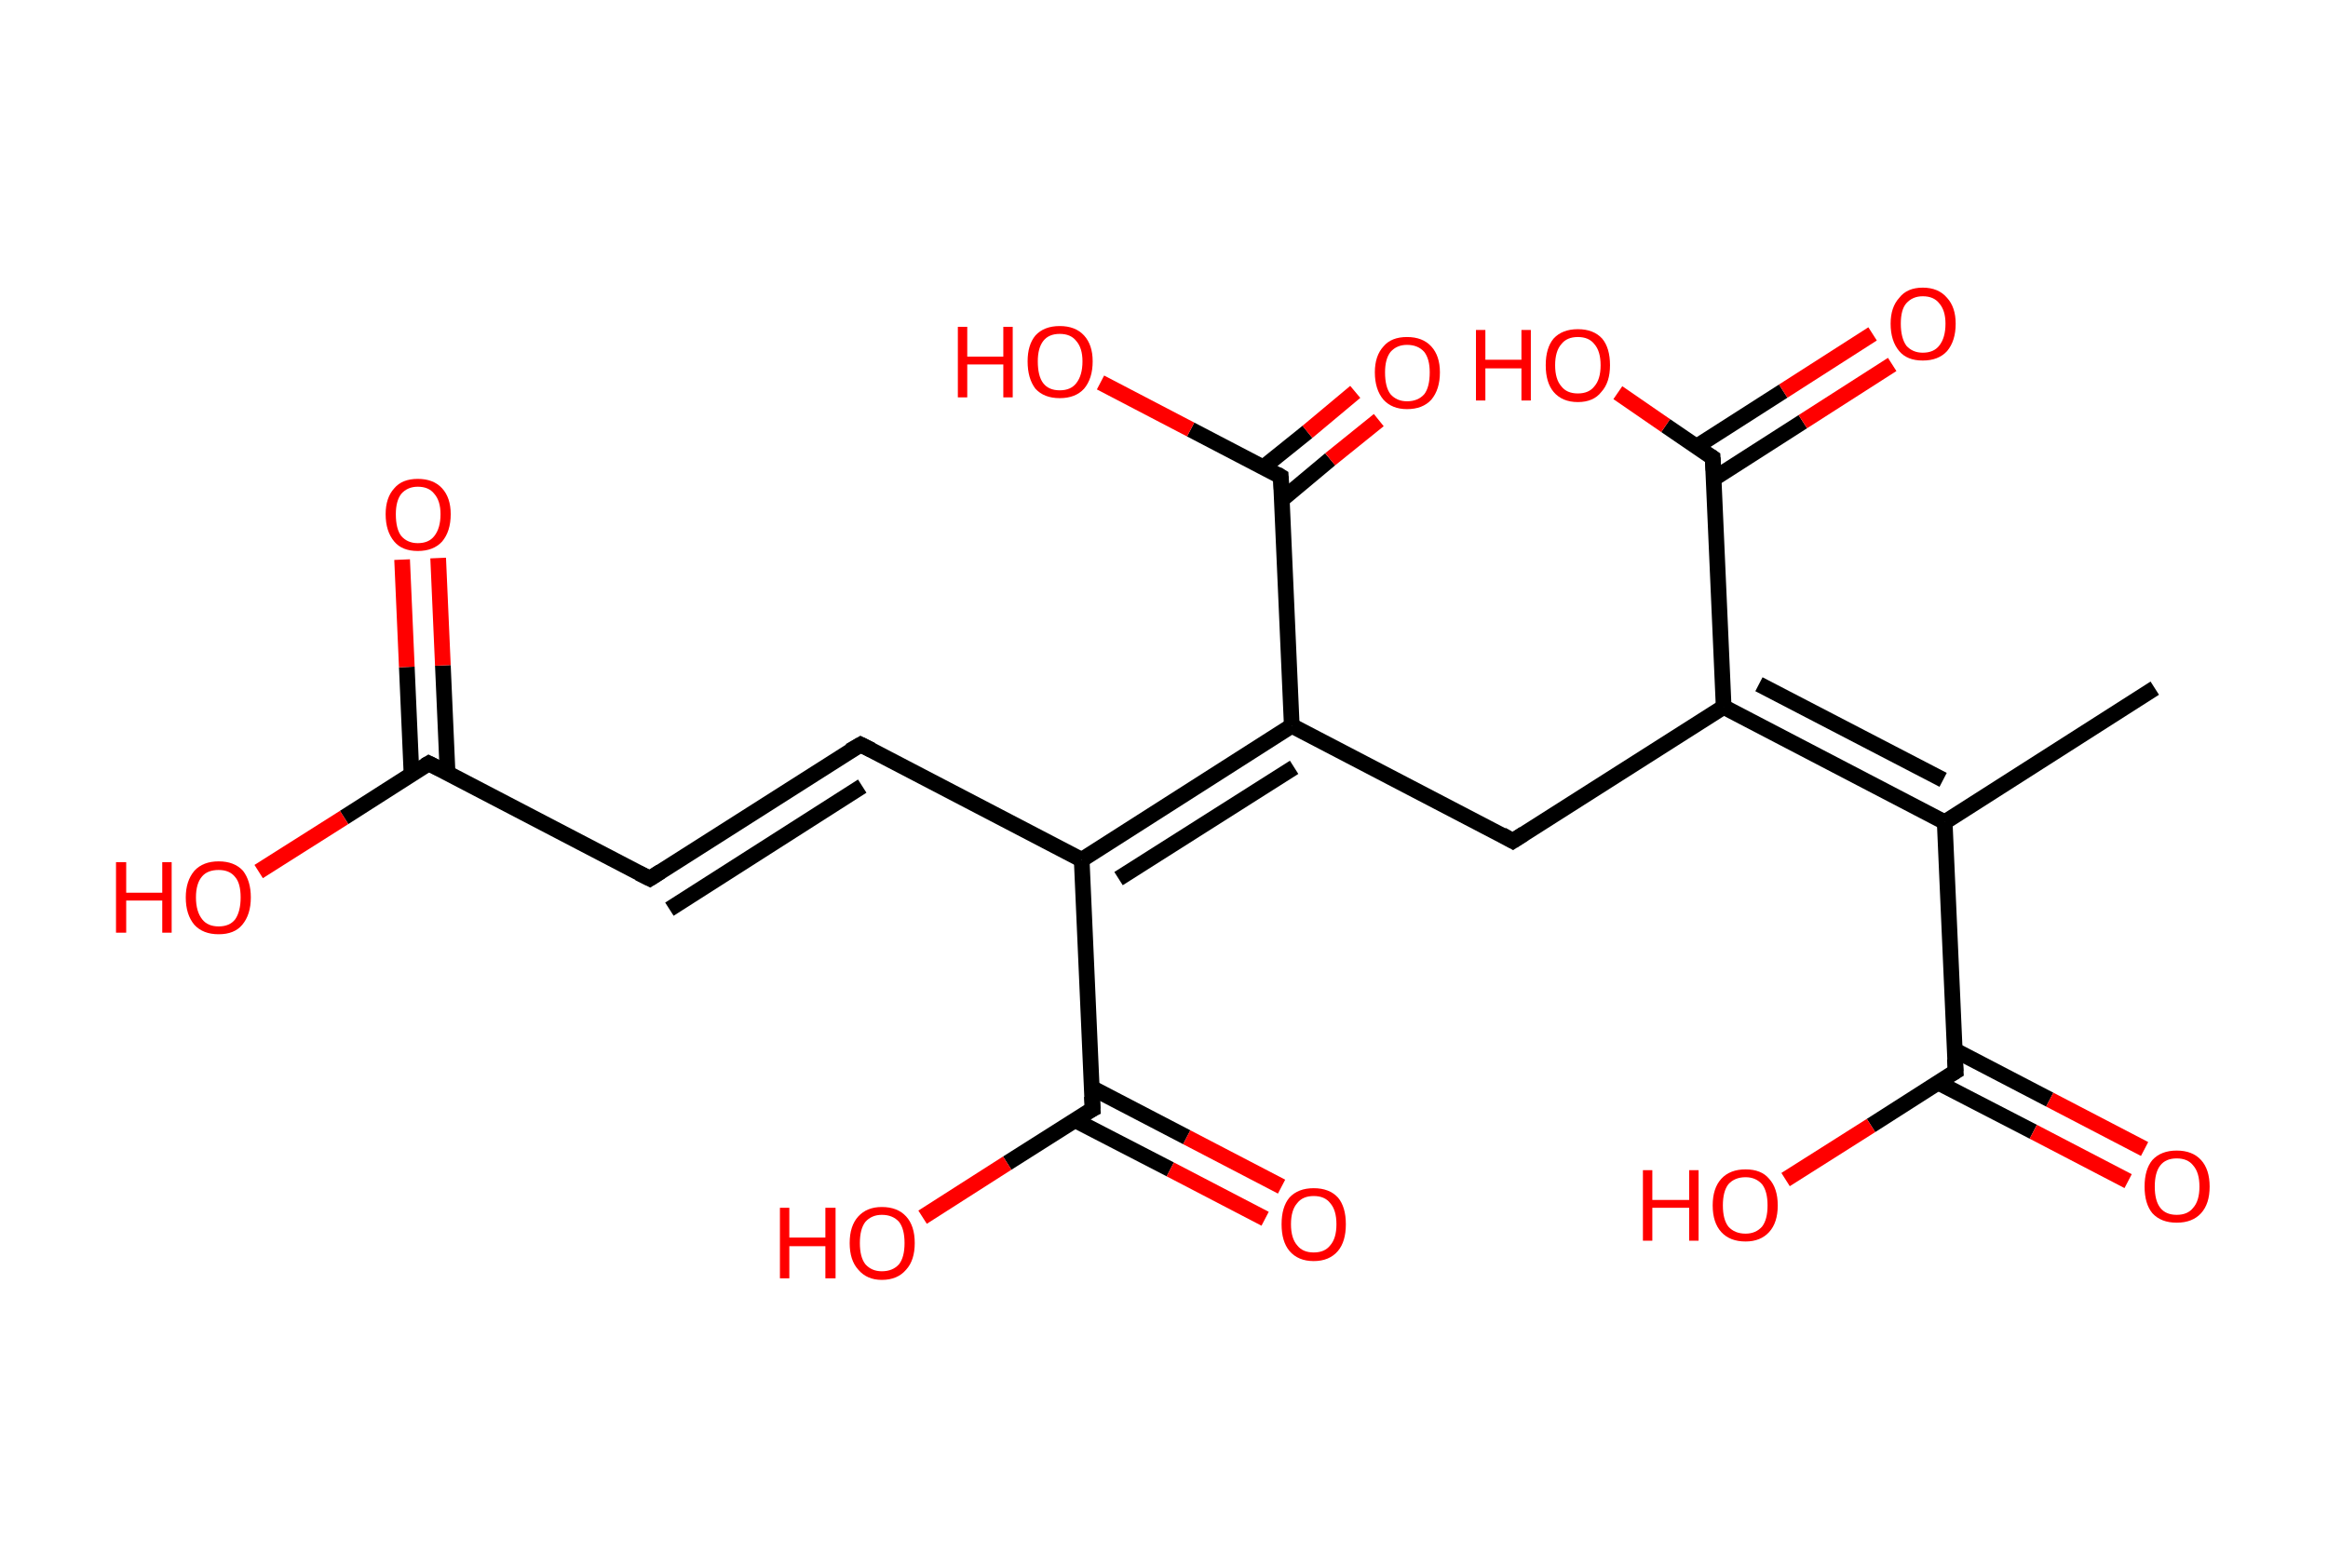 <?xml version='1.0' encoding='ASCII' standalone='yes'?>
<svg xmlns="http://www.w3.org/2000/svg" xmlns:rdkit="http://www.rdkit.org/xml" xmlns:xlink="http://www.w3.org/1999/xlink" version="1.1" baseProfile="full" xml:space="preserve" width="297px" height="200px" viewBox="0 0 297 200">
<!-- END OF HEADER -->
<rect style="opacity:1.0;fill:#FFFFFF;stroke:none" width="297.0" height="200.0" x="0.0" y="0.0"> </rect>
<path class="bond-0 atom-0 atom-1" d="M 274.9,87.8 L 248.1,104.9" style="fill:none;fill-rule:evenodd;stroke:#000000;stroke-width:2.0px;stroke-linecap:butt;stroke-linejoin:miter;stroke-opacity:1"/>
<path class="bond-1 atom-1 atom-2" d="M 248.1,104.9 L 249.5,136.7" style="fill:none;fill-rule:evenodd;stroke:#000000;stroke-width:2.0px;stroke-linecap:butt;stroke-linejoin:miter;stroke-opacity:1"/>
<path class="bond-2 atom-2 atom-3" d="M 247.2,138.1 L 259.4,144.4" style="fill:none;fill-rule:evenodd;stroke:#000000;stroke-width:2.0px;stroke-linecap:butt;stroke-linejoin:miter;stroke-opacity:1"/>
<path class="bond-2 atom-2 atom-3" d="M 259.4,144.4 L 271.5,150.7" style="fill:none;fill-rule:evenodd;stroke:#FF0000;stroke-width:2.0px;stroke-linecap:butt;stroke-linejoin:miter;stroke-opacity:1"/>
<path class="bond-2 atom-2 atom-3" d="M 249.4,134.0 L 261.5,140.3" style="fill:none;fill-rule:evenodd;stroke:#000000;stroke-width:2.0px;stroke-linecap:butt;stroke-linejoin:miter;stroke-opacity:1"/>
<path class="bond-2 atom-2 atom-3" d="M 261.5,140.3 L 273.6,146.6" style="fill:none;fill-rule:evenodd;stroke:#FF0000;stroke-width:2.0px;stroke-linecap:butt;stroke-linejoin:miter;stroke-opacity:1"/>
<path class="bond-3 atom-2 atom-4" d="M 249.5,136.7 L 238.7,143.6" style="fill:none;fill-rule:evenodd;stroke:#000000;stroke-width:2.0px;stroke-linecap:butt;stroke-linejoin:miter;stroke-opacity:1"/>
<path class="bond-3 atom-2 atom-4" d="M 238.7,143.6 L 227.8,150.5" style="fill:none;fill-rule:evenodd;stroke:#FF0000;stroke-width:2.0px;stroke-linecap:butt;stroke-linejoin:miter;stroke-opacity:1"/>
<path class="bond-4 atom-1 atom-5" d="M 248.1,104.9 L 219.9,90.2" style="fill:none;fill-rule:evenodd;stroke:#000000;stroke-width:2.0px;stroke-linecap:butt;stroke-linejoin:miter;stroke-opacity:1"/>
<path class="bond-4 atom-1 atom-5" d="M 247.9,99.5 L 224.4,87.3" style="fill:none;fill-rule:evenodd;stroke:#000000;stroke-width:2.0px;stroke-linecap:butt;stroke-linejoin:miter;stroke-opacity:1"/>
<path class="bond-5 atom-5 atom-6" d="M 219.9,90.2 L 193.0,107.3" style="fill:none;fill-rule:evenodd;stroke:#000000;stroke-width:2.0px;stroke-linecap:butt;stroke-linejoin:miter;stroke-opacity:1"/>
<path class="bond-6 atom-6 atom-7" d="M 193.0,107.3 L 164.8,92.6" style="fill:none;fill-rule:evenodd;stroke:#000000;stroke-width:2.0px;stroke-linecap:butt;stroke-linejoin:miter;stroke-opacity:1"/>
<path class="bond-7 atom-7 atom-8" d="M 164.8,92.6 L 163.4,60.8" style="fill:none;fill-rule:evenodd;stroke:#000000;stroke-width:2.0px;stroke-linecap:butt;stroke-linejoin:miter;stroke-opacity:1"/>
<path class="bond-8 atom-8 atom-9" d="M 163.6,63.7 L 169.7,58.6" style="fill:none;fill-rule:evenodd;stroke:#000000;stroke-width:2.0px;stroke-linecap:butt;stroke-linejoin:miter;stroke-opacity:1"/>
<path class="bond-8 atom-8 atom-9" d="M 169.7,58.6 L 175.9,53.6" style="fill:none;fill-rule:evenodd;stroke:#FF0000;stroke-width:2.0px;stroke-linecap:butt;stroke-linejoin:miter;stroke-opacity:1"/>
<path class="bond-8 atom-8 atom-9" d="M 161.2,59.6 L 166.8,55.1" style="fill:none;fill-rule:evenodd;stroke:#000000;stroke-width:2.0px;stroke-linecap:butt;stroke-linejoin:miter;stroke-opacity:1"/>
<path class="bond-8 atom-8 atom-9" d="M 166.8,55.1 L 172.9,50.0" style="fill:none;fill-rule:evenodd;stroke:#FF0000;stroke-width:2.0px;stroke-linecap:butt;stroke-linejoin:miter;stroke-opacity:1"/>
<path class="bond-9 atom-8 atom-10" d="M 163.4,60.8 L 151.9,54.8" style="fill:none;fill-rule:evenodd;stroke:#000000;stroke-width:2.0px;stroke-linecap:butt;stroke-linejoin:miter;stroke-opacity:1"/>
<path class="bond-9 atom-8 atom-10" d="M 151.9,54.8 L 140.4,48.8" style="fill:none;fill-rule:evenodd;stroke:#FF0000;stroke-width:2.0px;stroke-linecap:butt;stroke-linejoin:miter;stroke-opacity:1"/>
<path class="bond-10 atom-7 atom-11" d="M 164.8,92.6 L 138.0,109.7" style="fill:none;fill-rule:evenodd;stroke:#000000;stroke-width:2.0px;stroke-linecap:butt;stroke-linejoin:miter;stroke-opacity:1"/>
<path class="bond-10 atom-7 atom-11" d="M 165.1,97.9 L 142.7,112.1" style="fill:none;fill-rule:evenodd;stroke:#000000;stroke-width:2.0px;stroke-linecap:butt;stroke-linejoin:miter;stroke-opacity:1"/>
<path class="bond-11 atom-11 atom-12" d="M 138.0,109.7 L 109.8,95.0" style="fill:none;fill-rule:evenodd;stroke:#000000;stroke-width:2.0px;stroke-linecap:butt;stroke-linejoin:miter;stroke-opacity:1"/>
<path class="bond-12 atom-12 atom-13" d="M 109.8,95.0 L 82.9,112.1" style="fill:none;fill-rule:evenodd;stroke:#000000;stroke-width:2.0px;stroke-linecap:butt;stroke-linejoin:miter;stroke-opacity:1"/>
<path class="bond-12 atom-12 atom-13" d="M 110.0,100.3 L 85.4,116.0" style="fill:none;fill-rule:evenodd;stroke:#000000;stroke-width:2.0px;stroke-linecap:butt;stroke-linejoin:miter;stroke-opacity:1"/>
<path class="bond-13 atom-13 atom-14" d="M 82.9,112.1 L 54.7,97.4" style="fill:none;fill-rule:evenodd;stroke:#000000;stroke-width:2.0px;stroke-linecap:butt;stroke-linejoin:miter;stroke-opacity:1"/>
<path class="bond-14 atom-14 atom-15" d="M 57.1,98.6 L 56.5,84.9" style="fill:none;fill-rule:evenodd;stroke:#000000;stroke-width:2.0px;stroke-linecap:butt;stroke-linejoin:miter;stroke-opacity:1"/>
<path class="bond-14 atom-14 atom-15" d="M 56.5,84.9 L 55.9,71.2" style="fill:none;fill-rule:evenodd;stroke:#FF0000;stroke-width:2.0px;stroke-linecap:butt;stroke-linejoin:miter;stroke-opacity:1"/>
<path class="bond-14 atom-14 atom-15" d="M 52.5,98.8 L 51.9,85.1" style="fill:none;fill-rule:evenodd;stroke:#000000;stroke-width:2.0px;stroke-linecap:butt;stroke-linejoin:miter;stroke-opacity:1"/>
<path class="bond-14 atom-14 atom-15" d="M 51.9,85.1 L 51.3,71.4" style="fill:none;fill-rule:evenodd;stroke:#FF0000;stroke-width:2.0px;stroke-linecap:butt;stroke-linejoin:miter;stroke-opacity:1"/>
<path class="bond-15 atom-14 atom-16" d="M 54.7,97.4 L 43.9,104.3" style="fill:none;fill-rule:evenodd;stroke:#000000;stroke-width:2.0px;stroke-linecap:butt;stroke-linejoin:miter;stroke-opacity:1"/>
<path class="bond-15 atom-14 atom-16" d="M 43.9,104.3 L 33.0,111.2" style="fill:none;fill-rule:evenodd;stroke:#FF0000;stroke-width:2.0px;stroke-linecap:butt;stroke-linejoin:miter;stroke-opacity:1"/>
<path class="bond-16 atom-11 atom-17" d="M 138.0,109.7 L 139.4,141.5" style="fill:none;fill-rule:evenodd;stroke:#000000;stroke-width:2.0px;stroke-linecap:butt;stroke-linejoin:miter;stroke-opacity:1"/>
<path class="bond-17 atom-17 atom-18" d="M 137.1,142.9 L 149.3,149.2" style="fill:none;fill-rule:evenodd;stroke:#000000;stroke-width:2.0px;stroke-linecap:butt;stroke-linejoin:miter;stroke-opacity:1"/>
<path class="bond-17 atom-17 atom-18" d="M 149.3,149.2 L 161.4,155.5" style="fill:none;fill-rule:evenodd;stroke:#FF0000;stroke-width:2.0px;stroke-linecap:butt;stroke-linejoin:miter;stroke-opacity:1"/>
<path class="bond-17 atom-17 atom-18" d="M 139.3,138.8 L 151.4,145.1" style="fill:none;fill-rule:evenodd;stroke:#000000;stroke-width:2.0px;stroke-linecap:butt;stroke-linejoin:miter;stroke-opacity:1"/>
<path class="bond-17 atom-17 atom-18" d="M 151.4,145.1 L 163.5,151.4" style="fill:none;fill-rule:evenodd;stroke:#FF0000;stroke-width:2.0px;stroke-linecap:butt;stroke-linejoin:miter;stroke-opacity:1"/>
<path class="bond-18 atom-17 atom-19" d="M 139.4,141.5 L 128.5,148.4" style="fill:none;fill-rule:evenodd;stroke:#000000;stroke-width:2.0px;stroke-linecap:butt;stroke-linejoin:miter;stroke-opacity:1"/>
<path class="bond-18 atom-17 atom-19" d="M 128.5,148.4 L 117.7,155.3" style="fill:none;fill-rule:evenodd;stroke:#FF0000;stroke-width:2.0px;stroke-linecap:butt;stroke-linejoin:miter;stroke-opacity:1"/>
<path class="bond-19 atom-5 atom-20" d="M 219.9,90.2 L 218.5,58.4" style="fill:none;fill-rule:evenodd;stroke:#000000;stroke-width:2.0px;stroke-linecap:butt;stroke-linejoin:miter;stroke-opacity:1"/>
<path class="bond-20 atom-20 atom-21" d="M 218.6,61.1 L 230.0,53.8" style="fill:none;fill-rule:evenodd;stroke:#000000;stroke-width:2.0px;stroke-linecap:butt;stroke-linejoin:miter;stroke-opacity:1"/>
<path class="bond-20 atom-20 atom-21" d="M 230.0,53.8 L 241.4,46.5" style="fill:none;fill-rule:evenodd;stroke:#FF0000;stroke-width:2.0px;stroke-linecap:butt;stroke-linejoin:miter;stroke-opacity:1"/>
<path class="bond-20 atom-20 atom-21" d="M 216.4,57.0 L 227.5,49.9" style="fill:none;fill-rule:evenodd;stroke:#000000;stroke-width:2.0px;stroke-linecap:butt;stroke-linejoin:miter;stroke-opacity:1"/>
<path class="bond-20 atom-20 atom-21" d="M 227.5,49.9 L 238.9,42.6" style="fill:none;fill-rule:evenodd;stroke:#FF0000;stroke-width:2.0px;stroke-linecap:butt;stroke-linejoin:miter;stroke-opacity:1"/>
<path class="bond-21 atom-20 atom-22" d="M 218.5,58.4 L 212.5,54.3" style="fill:none;fill-rule:evenodd;stroke:#000000;stroke-width:2.0px;stroke-linecap:butt;stroke-linejoin:miter;stroke-opacity:1"/>
<path class="bond-21 atom-20 atom-22" d="M 212.5,54.3 L 206.4,50.1" style="fill:none;fill-rule:evenodd;stroke:#FF0000;stroke-width:2.0px;stroke-linecap:butt;stroke-linejoin:miter;stroke-opacity:1"/>
<path d="M 249.4,135.1 L 249.5,136.7 L 249.0,137.0" style="fill:none;stroke:#000000;stroke-width:2.0px;stroke-linecap:butt;stroke-linejoin:miter;stroke-opacity:1;"/>
<path d="M 194.4,106.4 L 193.0,107.3 L 191.6,106.5" style="fill:none;stroke:#000000;stroke-width:2.0px;stroke-linecap:butt;stroke-linejoin:miter;stroke-opacity:1;"/>
<path d="M 163.5,62.4 L 163.4,60.8 L 162.9,60.5" style="fill:none;stroke:#000000;stroke-width:2.0px;stroke-linecap:butt;stroke-linejoin:miter;stroke-opacity:1;"/>
<path d="M 111.2,95.7 L 109.8,95.0 L 108.4,95.8" style="fill:none;stroke:#000000;stroke-width:2.0px;stroke-linecap:butt;stroke-linejoin:miter;stroke-opacity:1;"/>
<path d="M 84.3,111.2 L 82.9,112.1 L 81.5,111.4" style="fill:none;stroke:#000000;stroke-width:2.0px;stroke-linecap:butt;stroke-linejoin:miter;stroke-opacity:1;"/>
<path d="M 56.1,98.1 L 54.7,97.4 L 54.2,97.7" style="fill:none;stroke:#000000;stroke-width:2.0px;stroke-linecap:butt;stroke-linejoin:miter;stroke-opacity:1;"/>
<path d="M 139.3,139.9 L 139.4,141.5 L 138.8,141.8" style="fill:none;stroke:#000000;stroke-width:2.0px;stroke-linecap:butt;stroke-linejoin:miter;stroke-opacity:1;"/>
<path d="M 218.6,60.0 L 218.5,58.4 L 218.2,58.2" style="fill:none;stroke:#000000;stroke-width:2.0px;stroke-linecap:butt;stroke-linejoin:miter;stroke-opacity:1;"/>
<path class="atom-3" d="M 273.6 151.4 Q 273.6 149.2, 274.6 148.0 Q 275.7 146.8, 277.7 146.8 Q 279.7 146.8, 280.8 148.0 Q 281.9 149.2, 281.9 151.4 Q 281.9 153.6, 280.8 154.8 Q 279.7 156.0, 277.7 156.0 Q 275.7 156.0, 274.6 154.8 Q 273.6 153.6, 273.6 151.4 M 277.7 155.0 Q 279.1 155.0, 279.8 154.1 Q 280.6 153.2, 280.6 151.4 Q 280.6 149.6, 279.8 148.7 Q 279.1 147.8, 277.7 147.8 Q 276.3 147.8, 275.6 148.7 Q 274.9 149.6, 274.9 151.4 Q 274.9 153.2, 275.6 154.1 Q 276.3 155.0, 277.7 155.0 " fill="#FF0000"/>
<path class="atom-4" d="M 209.6 149.3 L 210.8 149.3 L 210.8 153.1 L 215.5 153.1 L 215.5 149.3 L 216.7 149.3 L 216.7 158.3 L 215.5 158.3 L 215.5 154.1 L 210.8 154.1 L 210.8 158.3 L 209.6 158.3 L 209.6 149.3 " fill="#FF0000"/>
<path class="atom-4" d="M 218.5 153.8 Q 218.5 151.6, 219.6 150.4 Q 220.7 149.2, 222.7 149.2 Q 224.7 149.2, 225.7 150.4 Q 226.8 151.6, 226.8 153.8 Q 226.8 156.0, 225.7 157.2 Q 224.6 158.4, 222.7 158.4 Q 220.7 158.4, 219.6 157.2 Q 218.5 156.0, 218.5 153.8 M 222.7 157.4 Q 224.0 157.4, 224.8 156.5 Q 225.5 155.6, 225.5 153.8 Q 225.5 152.0, 224.8 151.1 Q 224.0 150.2, 222.7 150.2 Q 221.3 150.2, 220.5 151.1 Q 219.8 152.0, 219.8 153.8 Q 219.8 155.6, 220.5 156.5 Q 221.3 157.4, 222.7 157.4 " fill="#FF0000"/>
<path class="atom-9" d="M 175.4 47.5 Q 175.4 45.4, 176.5 44.2 Q 177.5 43.0, 179.5 43.0 Q 181.5 43.0, 182.6 44.2 Q 183.7 45.4, 183.7 47.5 Q 183.7 49.7, 182.6 51.0 Q 181.5 52.2, 179.5 52.2 Q 177.6 52.2, 176.5 51.0 Q 175.4 49.7, 175.4 47.5 M 179.5 51.2 Q 180.9 51.2, 181.7 50.3 Q 182.4 49.4, 182.4 47.5 Q 182.4 45.8, 181.7 44.9 Q 180.9 44.0, 179.5 44.0 Q 178.2 44.0, 177.4 44.9 Q 176.7 45.8, 176.7 47.5 Q 176.7 49.4, 177.4 50.3 Q 178.2 51.2, 179.5 51.2 " fill="#FF0000"/>
<path class="atom-10" d="M 122.2 41.7 L 123.4 41.7 L 123.4 45.5 L 128.0 45.5 L 128.0 41.7 L 129.2 41.7 L 129.2 50.7 L 128.0 50.7 L 128.0 46.5 L 123.4 46.5 L 123.4 50.7 L 122.2 50.7 L 122.2 41.7 " fill="#FF0000"/>
<path class="atom-10" d="M 131.1 46.1 Q 131.1 44.0, 132.1 42.8 Q 133.2 41.6, 135.2 41.6 Q 137.2 41.6, 138.3 42.8 Q 139.4 44.0, 139.4 46.1 Q 139.4 48.3, 138.3 49.6 Q 137.2 50.8, 135.2 50.8 Q 133.2 50.8, 132.1 49.6 Q 131.1 48.3, 131.1 46.1 M 135.2 49.8 Q 136.6 49.8, 137.3 48.9 Q 138.1 47.9, 138.1 46.1 Q 138.1 44.4, 137.3 43.5 Q 136.6 42.6, 135.2 42.6 Q 133.8 42.6, 133.1 43.5 Q 132.4 44.4, 132.4 46.1 Q 132.4 48.0, 133.1 48.9 Q 133.8 49.8, 135.2 49.8 " fill="#FF0000"/>
<path class="atom-15" d="M 49.2 65.6 Q 49.2 63.5, 50.3 62.3 Q 51.3 61.1, 53.3 61.1 Q 55.3 61.1, 56.4 62.3 Q 57.5 63.5, 57.5 65.6 Q 57.5 67.8, 56.4 69.1 Q 55.3 70.3, 53.3 70.3 Q 51.3 70.3, 50.3 69.1 Q 49.2 67.8, 49.2 65.6 M 53.3 69.3 Q 54.7 69.3, 55.4 68.4 Q 56.2 67.4, 56.2 65.6 Q 56.2 63.9, 55.4 63.0 Q 54.7 62.1, 53.3 62.1 Q 52.0 62.1, 51.2 63.0 Q 50.5 63.9, 50.5 65.6 Q 50.5 67.5, 51.2 68.4 Q 52.0 69.3, 53.3 69.3 " fill="#FF0000"/>
<path class="atom-16" d="M 14.8 110.0 L 16.1 110.0 L 16.1 113.9 L 20.7 113.9 L 20.7 110.0 L 21.9 110.0 L 21.9 119.0 L 20.7 119.0 L 20.7 114.9 L 16.1 114.9 L 16.1 119.0 L 14.8 119.0 L 14.8 110.0 " fill="#FF0000"/>
<path class="atom-16" d="M 23.7 114.5 Q 23.7 112.4, 24.8 111.1 Q 25.9 109.9, 27.9 109.9 Q 29.9 109.9, 31.0 111.1 Q 32.0 112.4, 32.0 114.5 Q 32.0 116.7, 30.9 118.0 Q 29.9 119.2, 27.9 119.2 Q 25.9 119.2, 24.8 118.0 Q 23.7 116.7, 23.7 114.5 M 27.9 118.2 Q 29.3 118.2, 30.0 117.3 Q 30.7 116.3, 30.7 114.5 Q 30.7 112.7, 30.0 111.9 Q 29.3 111.0, 27.9 111.0 Q 26.5 111.0, 25.8 111.8 Q 25.0 112.7, 25.0 114.5 Q 25.0 116.3, 25.8 117.3 Q 26.5 118.2, 27.9 118.2 " fill="#FF0000"/>
<path class="atom-18" d="M 163.5 156.2 Q 163.5 154.0, 164.5 152.8 Q 165.6 151.6, 167.6 151.6 Q 169.6 151.6, 170.7 152.8 Q 171.7 154.0, 171.7 156.2 Q 171.7 158.4, 170.7 159.6 Q 169.6 160.9, 167.6 160.9 Q 165.6 160.9, 164.5 159.6 Q 163.5 158.4, 163.5 156.2 M 167.6 159.8 Q 169.0 159.8, 169.7 158.9 Q 170.5 158.0, 170.5 156.2 Q 170.5 154.4, 169.7 153.5 Q 169.0 152.6, 167.6 152.6 Q 166.2 152.6, 165.5 153.5 Q 164.7 154.4, 164.7 156.2 Q 164.7 158.0, 165.5 158.9 Q 166.2 159.8, 167.6 159.8 " fill="#FF0000"/>
<path class="atom-19" d="M 99.5 154.1 L 100.7 154.1 L 100.7 157.9 L 105.3 157.9 L 105.3 154.1 L 106.6 154.1 L 106.6 163.1 L 105.3 163.1 L 105.3 159.0 L 100.7 159.0 L 100.7 163.1 L 99.5 163.1 L 99.5 154.1 " fill="#FF0000"/>
<path class="atom-19" d="M 108.4 158.6 Q 108.4 156.4, 109.5 155.2 Q 110.6 154.0, 112.5 154.0 Q 114.5 154.0, 115.6 155.2 Q 116.7 156.4, 116.7 158.6 Q 116.7 160.8, 115.6 162.0 Q 114.5 163.3, 112.5 163.3 Q 110.6 163.3, 109.5 162.0 Q 108.4 160.8, 108.4 158.6 M 112.5 162.2 Q 113.9 162.2, 114.7 161.3 Q 115.4 160.4, 115.4 158.6 Q 115.4 156.8, 114.7 155.9 Q 113.9 155.0, 112.5 155.0 Q 111.2 155.0, 110.4 155.9 Q 109.7 156.8, 109.7 158.6 Q 109.7 160.4, 110.4 161.3 Q 111.2 162.2, 112.5 162.2 " fill="#FF0000"/>
<path class="atom-21" d="M 241.2 41.3 Q 241.2 39.2, 242.3 38.0 Q 243.3 36.7, 245.3 36.7 Q 247.3 36.7, 248.4 38.0 Q 249.5 39.2, 249.5 41.3 Q 249.5 43.5, 248.4 44.8 Q 247.3 46.0, 245.3 46.0 Q 243.3 46.0, 242.3 44.8 Q 241.2 43.5, 241.2 41.3 M 245.3 45.0 Q 246.7 45.0, 247.4 44.1 Q 248.2 43.1, 248.2 41.3 Q 248.2 39.6, 247.4 38.7 Q 246.7 37.8, 245.3 37.8 Q 244.0 37.8, 243.2 38.7 Q 242.5 39.5, 242.5 41.3 Q 242.5 43.1, 243.2 44.1 Q 244.0 45.0, 245.3 45.0 " fill="#FF0000"/>
<path class="atom-22" d="M 188.3 42.1 L 189.5 42.1 L 189.5 45.9 L 194.1 45.9 L 194.1 42.1 L 195.3 42.1 L 195.3 51.1 L 194.1 51.1 L 194.1 47.0 L 189.5 47.0 L 189.5 51.1 L 188.3 51.1 L 188.3 42.1 " fill="#FF0000"/>
<path class="atom-22" d="M 197.2 46.6 Q 197.2 44.4, 198.2 43.2 Q 199.3 42.0, 201.3 42.0 Q 203.3 42.0, 204.4 43.2 Q 205.4 44.4, 205.4 46.6 Q 205.4 48.8, 204.3 50.0 Q 203.3 51.3, 201.3 51.3 Q 199.3 51.3, 198.2 50.0 Q 197.2 48.8, 197.2 46.6 M 201.3 50.2 Q 202.7 50.2, 203.4 49.3 Q 204.2 48.4, 204.2 46.6 Q 204.2 44.8, 203.4 43.9 Q 202.7 43.0, 201.3 43.0 Q 199.9 43.0, 199.2 43.9 Q 198.4 44.8, 198.4 46.6 Q 198.4 48.4, 199.2 49.3 Q 199.9 50.2, 201.3 50.2 " fill="#FF0000"/>
</svg>
